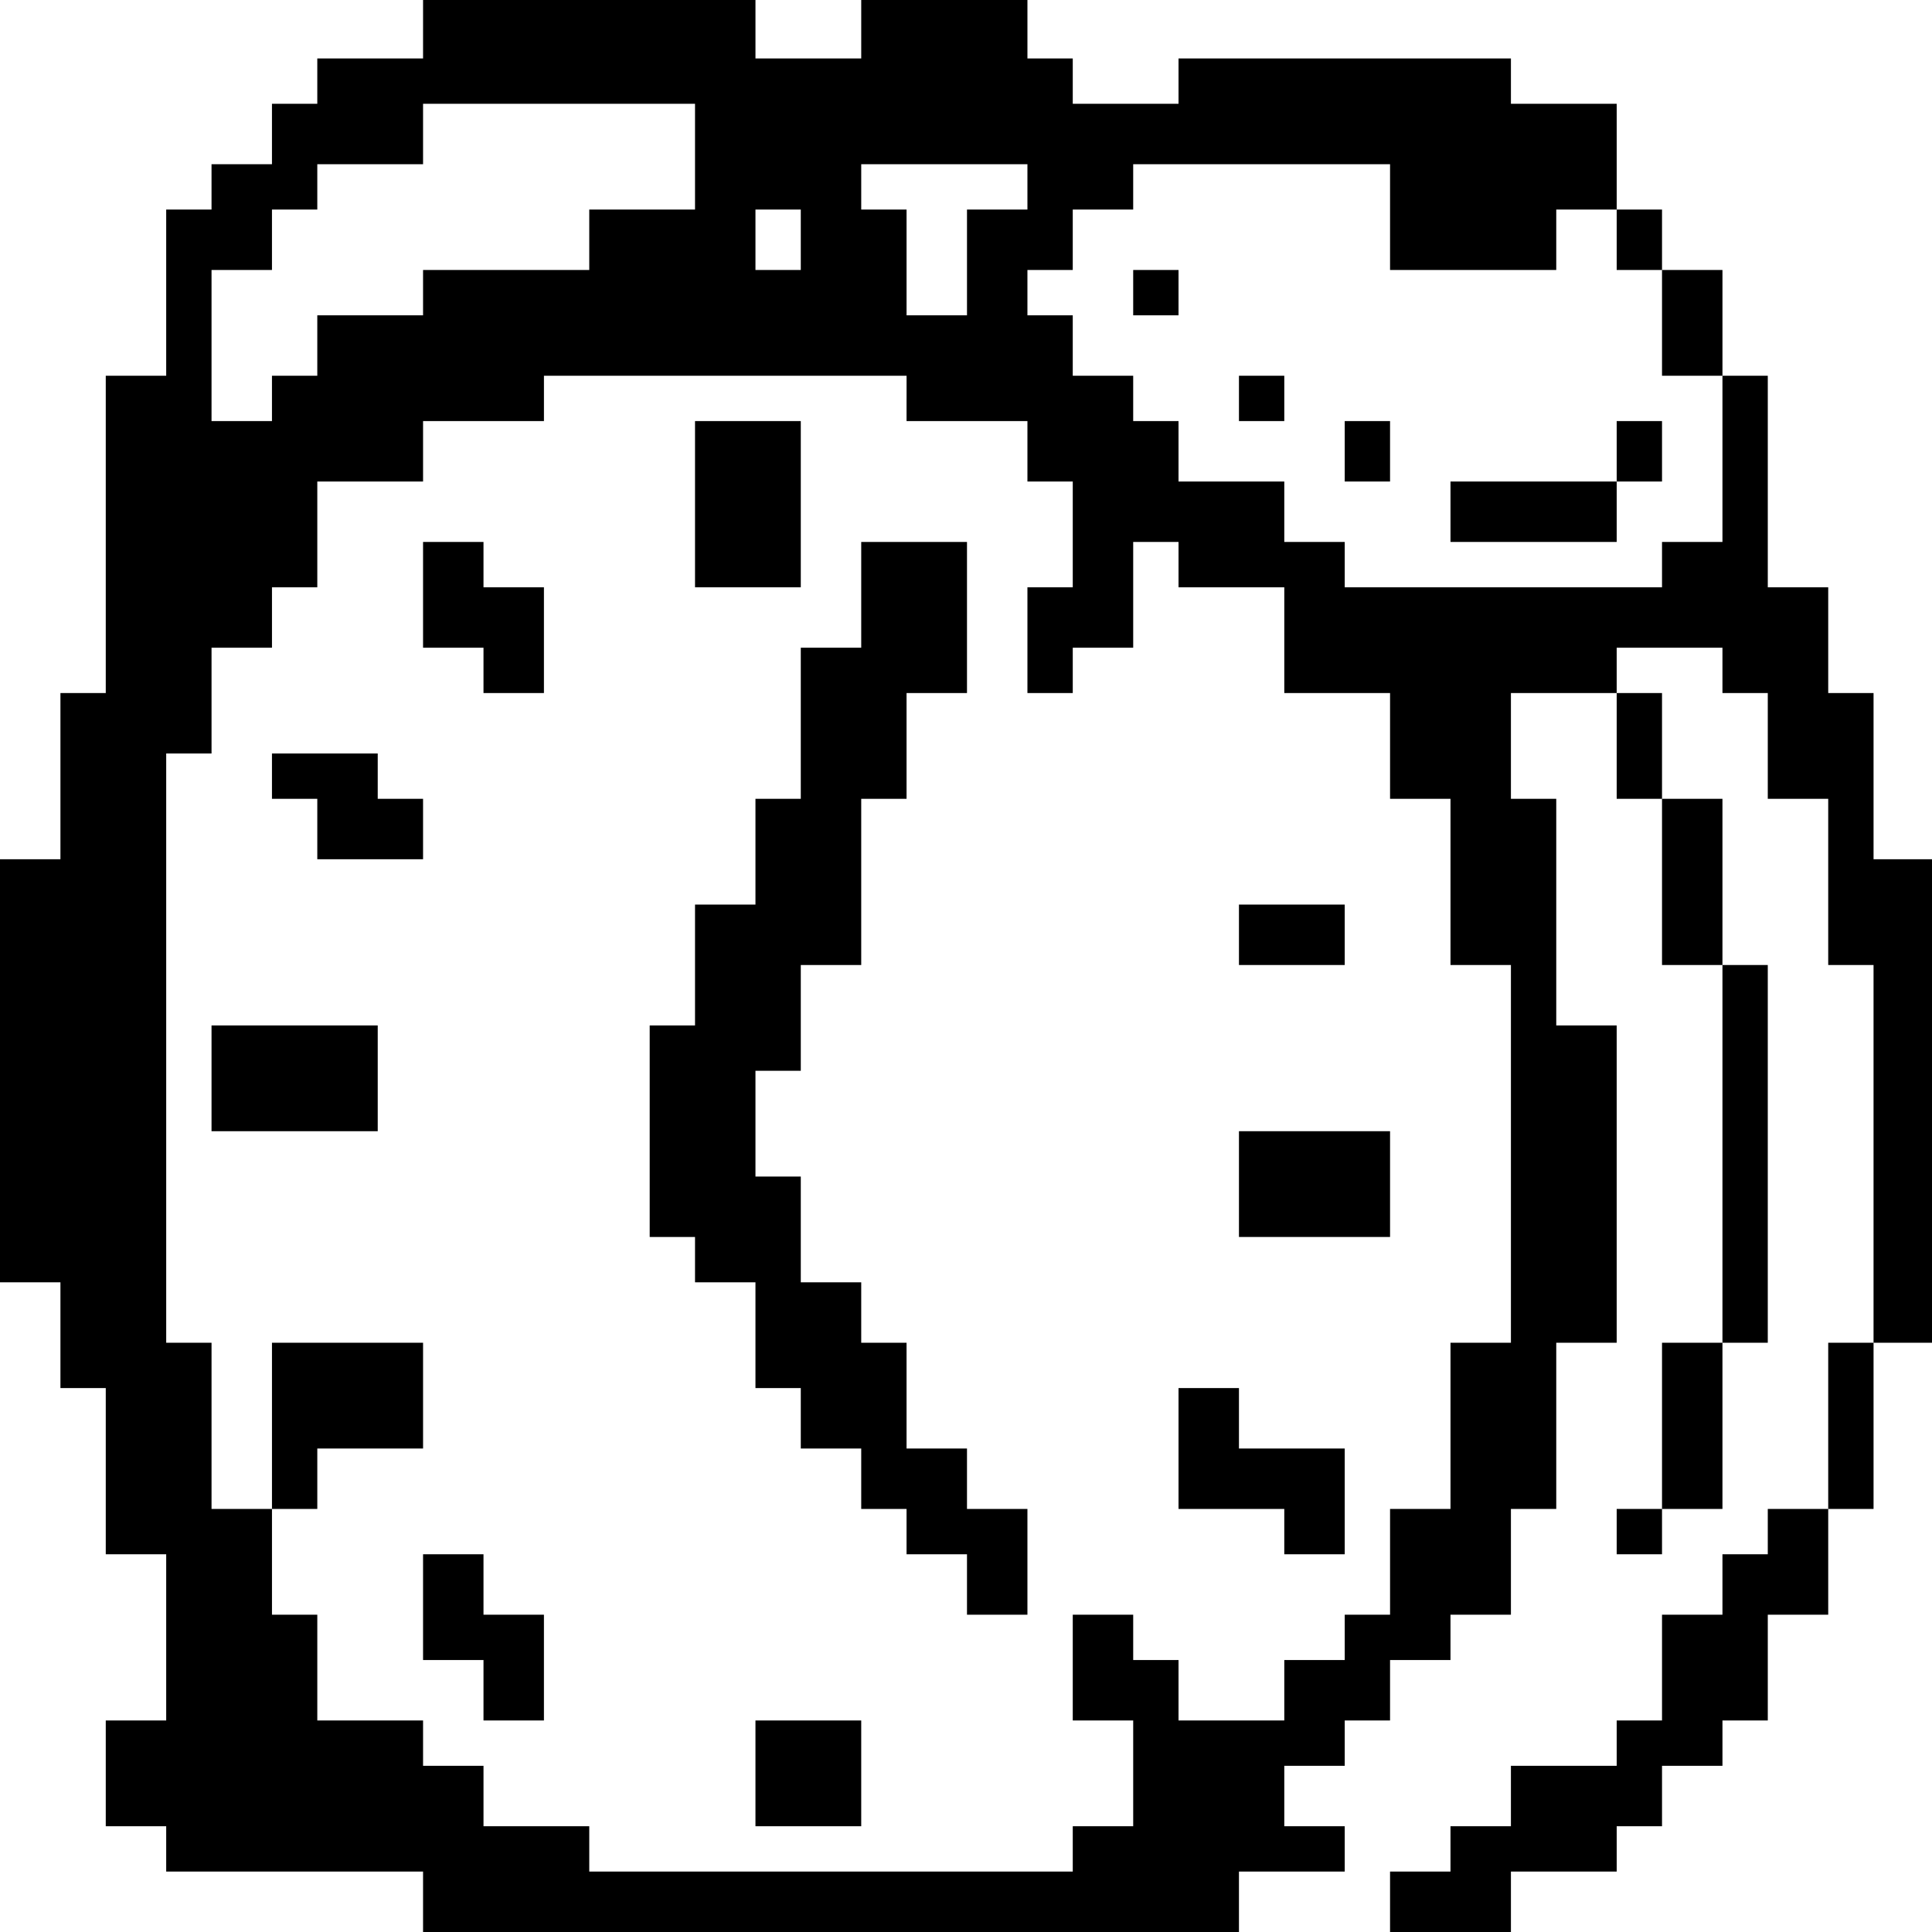 <?xml version="1.0" standalone="no"?>
<!DOCTYPE svg PUBLIC "-//W3C//DTD SVG 20010904//EN"
 "http://www.w3.org/TR/2001/REC-SVG-20010904/DTD/svg10.dtd">
<svg version="1.0" xmlns="http://www.w3.org/2000/svg"
 width="468pt" height="468pt" viewBox="0 0 468 468"
 preserveAspectRatio="xMidYMid meet">
<g transform="translate(0,468) scale(0.366,-0.366)"
fill="#000000" stroke="none">
<path d="M280 1260 l0 -20 -35 0 -35 0 0 -15 0 -15 -15 0 -15 0 0 -20 0 -20
-20 0 -20 0 0 -15 0 -15 -15 0 -15 0 0 -55 0 -55 -20 0 -20 0 0 -105 0 -105
-15 0 -15 0 0 -55 0 -55 -20 0 -20 0 0 -140 0 -140 20 0 20 0 0 -35 0 -35 15
0 15 0 0 -55 0 -55 20 0 20 0 0 -55 0 -55 -20 0 -20 0 0 -35 0 -35 20 0 20 0
0 -15 0 -15 85 0 85 0 0 -20 0 -20 270 0 270 0 0 20 0 20 35 0 35 0 0 15 0 15
-20 0 -20 0 0 20 0 20 20 0 20 0 0 15 0 15 15 0 15 0 0 20 0 20 20 0 20 0 0
15 0 15 20 0 20 0 0 35 0 35 15 0 15 0 0 55 0 55 20 0 20 0 0 105 0 105 -20 0
-20 0 0 75 0 75 -15 0 -15 0 0 35 0 35 35 0 35 0 0 -35 0 -35 15 0 15 0 0 -55
0 -55 20 0 20 0 0 -125 0 -125 -20 0 -20 0 0 -55 0 -55 -15 0 -15 0 0 -15 0
-15 15 0 15 0 0 15 0 15 20 0 20 0 0 55 0 55 15 0 15 0 0 125 0 125 -15 0 -15
0 0 55 0 55 -20 0 -20 0 0 35 0 35 -15 0 -15 0 0 15 0 15 35 0 35 0 0 -15 0
-15 15 0 15 0 0 -35 0 -35 20 0 20 0 0 -55 0 -55 15 0 15 0 0 -125 0 -125 -15
0 -15 0 0 -55 0 -55 -20 0 -20 0 0 -15 0 -15 -15 0 -15 0 0 -20 0 -20 -20 0
-20 0 0 -35 0 -35 -15 0 -15 0 0 -15 0 -15 -35 0 -35 0 0 -20 0 -20 -20 0 -20
0 0 -15 0 -15 -20 0 -20 0 0 -20 0 -20 40 0 40 0 0 20 0 20 35 0 35 0 0 15 0
15 15 0 15 0 0 20 0 20 20 0 20 0 0 15 0 15 15 0 15 0 0 35 0 35 20 0 20 0 0
35 0 35 15 0 15 0 0 55 0 55 20 0 20 0 0 160 0 160 -20 0 -20 0 0 55 0 55 -15
0 -15 0 0 35 0 35 -20 0 -20 0 0 70 0 70 -15 0 -15 0 0 35 0 35 -20 0 -20 0 0
20 0 20 -15 0 -15 0 0 35 0 35 -35 0 -35 0 0 15 0 15 -110 0 -110 0 0 -15 0
-15 -35 0 -35 0 0 15 0 15 -15 0 -15 0 0 20 0 20 -55 0 -55 0 0 -20 0 -20 -35
0 -35 0 0 20 0 20 -110 0 -110 0 0 -20z m180 -85 l0 -35 -35 0 -35 0 0 -20 0
-20 -55 0 -55 0 0 -15 0 -15 -35 0 -35 0 0 -20 0 -20 -15 0 -15 0 0 -15 0 -15
-20 0 -20 0 0 50 0 50 20 0 20 0 0 20 0 20 15 0 15 0 0 15 0 15 35 0 35 0 0
20 0 20 90 0 90 0 0 -35z m220 -20 l0 -15 -20 0 -20 0 0 -35 0 -35 -20 0 -20
0 0 35 0 35 -15 0 -15 0 0 15 0 15 55 0 55 0 0 -15z m240 -20 l0 -35 55 0 55
0 0 20 0 20 20 0 20 0 0 -20 0 -20 15 0 15 0 0 -35 0 -35 20 0 20 0 0 -55 0
-55 -20 0 -20 0 0 -15 0 -15 -105 0 -105 0 0 15 0 15 -20 0 -20 0 0 20 0 20
-35 0 -35 0 0 20 0 20 -15 0 -15 0 0 15 0 15 -20 0 -20 0 0 20 0 20 -15 0 -15
0 0 15 0 15 15 0 15 0 0 20 0 20 20 0 20 0 0 15 0 15 85 0 85 0 0 -35z m-390
-15 l0 -20 -15 0 -15 0 0 20 0 20 15 0 15 0 0 -20z m70 -105 l0 -15 40 0 40 0
0 -20 0 -20 15 0 15 0 0 -35 0 -35 -15 0 -15 0 0 -35 0 -35 15 0 15 0 0 15 0
15 20 0 20 0 0 35 0 35 15 0 15 0 0 -15 0 -15 35 0 35 0 0 -35 0 -35 35 0 35
0 0 -35 0 -35 20 0 20 0 0 -55 0 -55 20 0 20 0 0 -125 0 -125 -20 0 -20 0 0
-55 0 -55 -20 0 -20 0 0 -35 0 -35 -15 0 -15 0 0 -15 0 -15 -20 0 -20 0 0 -20
0 -20 -35 0 -35 0 0 20 0 20 -15 0 -15 0 0 15 0 15 -20 0 -20 0 0 -35 0 -35
20 0 20 0 0 -35 0 -35 -20 0 -20 0 0 -15 0 -15 -160 0 -160 0 0 15 0 15 -35 0
-35 0 0 20 0 20 -20 0 -20 0 0 15 0 15 -35 0 -35 0 0 35 0 35 -15 0 -15 0 0
35 0 35 15 0 15 0 0 20 0 20 35 0 35 0 0 35 0 35 -50 0 -50 0 0 -55 0 -55 -20
0 -20 0 0 55 0 55 -15 0 -15 0 0 195 0 195 15 0 15 0 0 35 0 35 20 0 20 0 0
20 0 20 15 0 15 0 0 35 0 35 35 0 35 0 0 20 0 20 40 0 40 0 0 15 0 15 120 0
120 0 0 -15z"/>
<path d="M750 1085 l0 -15 15 0 15 0 0 15 0 15 -15 0 -15 0 0 -15z"/>
<path d="M820 1015 l0 -15 15 0 15 0 0 15 0 15 -15 0 -15 0 0 -15z"/>
<path d="M890 980 l0 -20 15 0 15 0 0 20 0 20 -15 0 -15 0 0 -20z"/>
<path d="M1070 980 l0 -20 -55 0 -55 0 0 -20 0 -20 55 0 55 0 0 20 0 20 15 0
15 0 0 20 0 20 -15 0 -15 0 0 -20z"/>
<path d="M460 945 l0 -55 35 0 35 0 0 55 0 55 -35 0 -35 0 0 -55z"/>
<path d="M280 885 l0 -35 20 0 20 0 0 -15 0 -15 20 0 20 0 0 35 0 35 -20 0
-20 0 0 15 0 15 -20 0 -20 0 0 -35z"/>
<path d="M570 885 l0 -35 -20 0 -20 0 0 -50 0 -50 -15 0 -15 0 0 -35 0 -35
-20 0 -20 0 0 -40 0 -40 -15 0 -15 0 0 -70 0 -70 15 0 15 0 0 -15 0 -15 20 0
20 0 0 -35 0 -35 15 0 15 0 0 -20 0 -20 20 0 20 0 0 -20 0 -20 15 0 15 0 0
-15 0 -15 20 0 20 0 0 -20 0 -20 20 0 20 0 0 35 0 35 -20 0 -20 0 0 20 0 20
-20 0 -20 0 0 35 0 35 -15 0 -15 0 0 20 0 20 -20 0 -20 0 0 35 0 35 -15 0 -15
0 0 35 0 35 15 0 15 0 0 35 0 35 20 0 20 0 0 55 0 55 15 0 15 0 0 35 0 35 20
0 20 0 0 50 0 50 -35 0 -35 0 0 -35z"/>
<path d="M180 765 l0 -15 15 0 15 0 0 -20 0 -20 35 0 35 0 0 20 0 20 -15 0
-15 0 0 15 0 15 -35 0 -35 0 0 -15z"/>
<path d="M820 660 l0 -20 35 0 35 0 0 20 0 20 -35 0 -35 0 0 -20z"/>
<path d="M140 565 l0 -35 55 0 55 0 0 35 0 35 -55 0 -55 0 0 -35z"/>
<path d="M820 495 l0 -35 50 0 50 0 0 35 0 35 -50 0 -50 0 0 -35z"/>
<path d="M780 320 l0 -40 35 0 35 0 0 -15 0 -15 20 0 20 0 0 35 0 35 -35 0
-35 0 0 20 0 20 -20 0 -20 0 0 -40z"/>
<path d="M280 215 l0 -35 20 0 20 0 0 -20 0 -20 20 0 20 0 0 35 0 35 -20 0
-20 0 0 20 0 20 -20 0 -20 0 0 -35z"/>
<path d="M500 105 l0 -35 35 0 35 0 0 35 0 35 -35 0 -35 0 0 -35z"/>
</g>
</svg>

